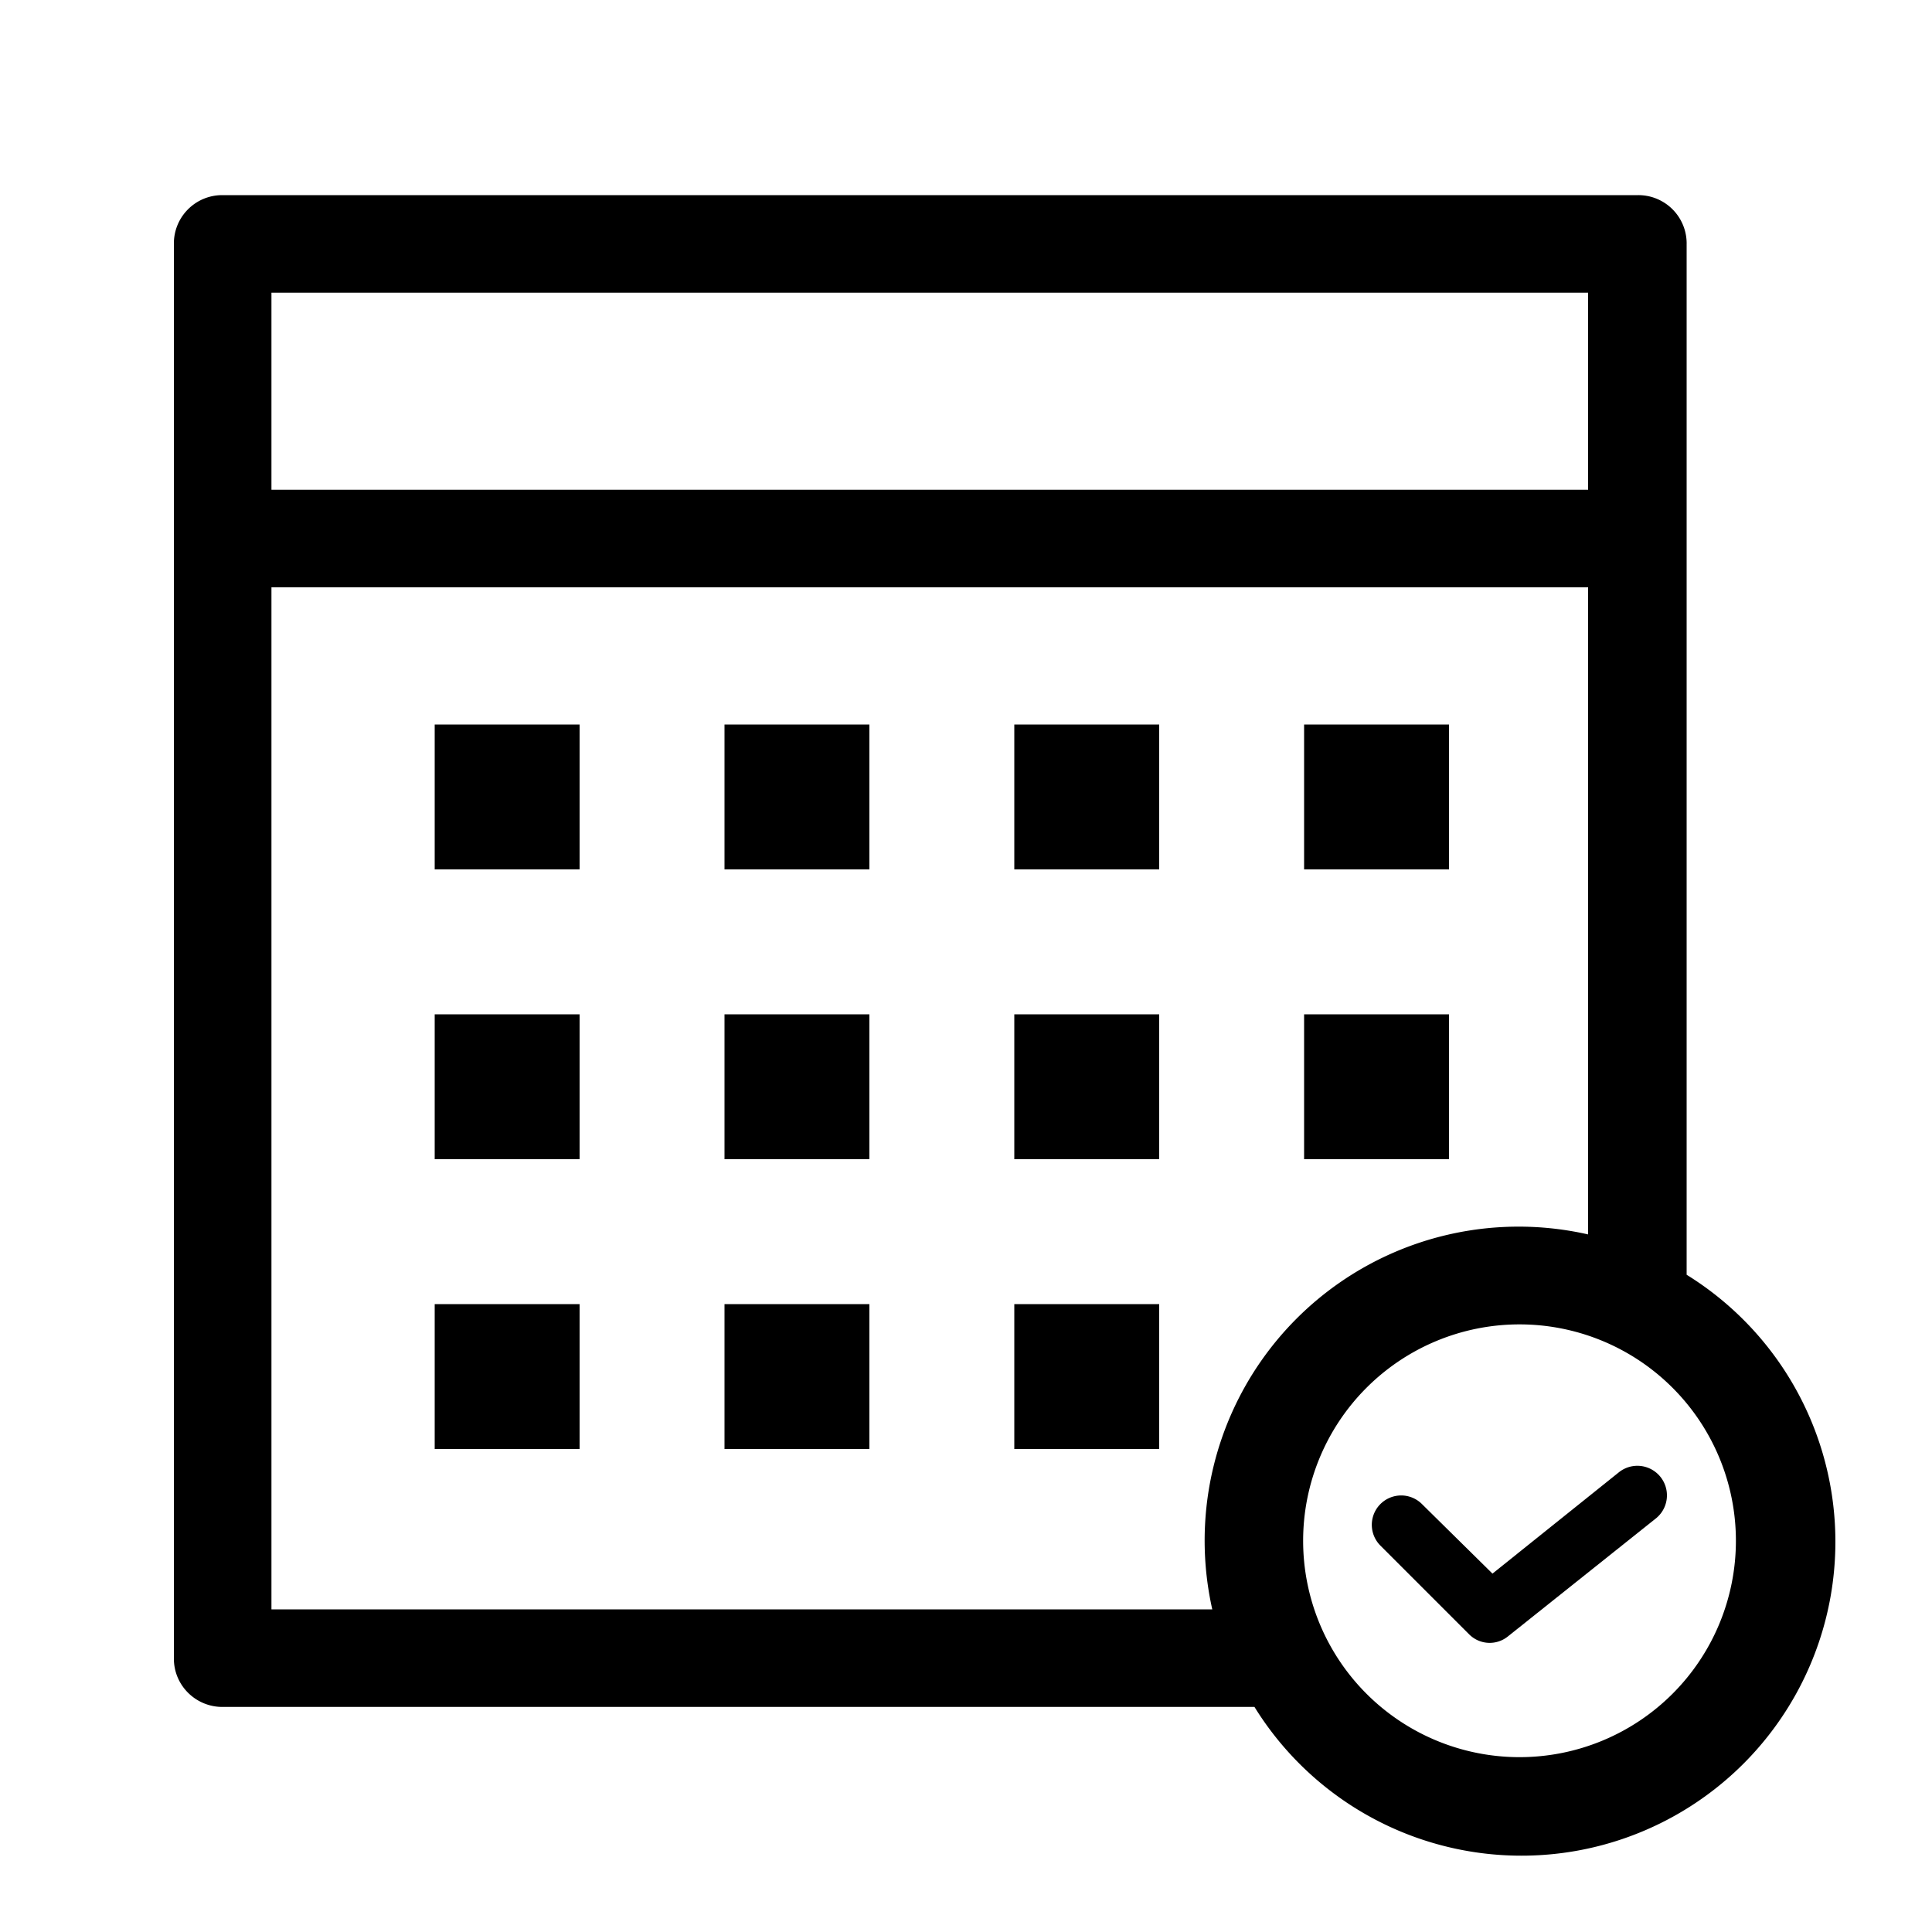 <svg xmlns="http://www.w3.org/2000/svg" width="34" height="34" fill="none" viewBox="0 0 20 20" data-svg="calendar"><path fill="#000" fill-rule="evenodd" stroke="#000" stroke-width=".4" d="M3 2.22h-.7a.3.3 0 0 0-.3.3v14.65c0 .17.14.3.3.3H13.1a3.05 3.05 0 1 0 4.16-4.16V2.53a.3.3 0 0 0-.3-.31H3zm13.64.61H2.61v2.44h14.03V2.83zM2.61 5.88v10.98h10.2a3.05 3.05 0 0 1 3.83-3.82V5.88H2.61zm10.68 10.07a2.44 2.44 0 1 0 4.88 0 2.44 2.44 0 0 0-4.88 0z" clip-rule="evenodd"></path><path fill="#000" d="M4.5 7.5H6V9H4.5zM7.5 7.5H9V9H7.5zM10.5 7.5H12V9h-1.5zM13.5 7.5H15V9h-1.5zM4.5 10.5H6V12H4.5zM7.5 10.5H9V12H7.5zM10.5 10.5H12V12h-1.5zM13.5 10.5H15V12h-1.5zM4.5 13.5H6V15H4.5zM7.5 13.5H9V15H7.5zM10.5 13.5H12V15h-1.5zM16.76 15.24l-1.31 1.05-.73-.72a.3.3 0 1 0-.43.43l.92.92a.3.3 0 0 0 .4.02l1.53-1.22a.3.3 0 1 0-.38-.48z"></path></svg>